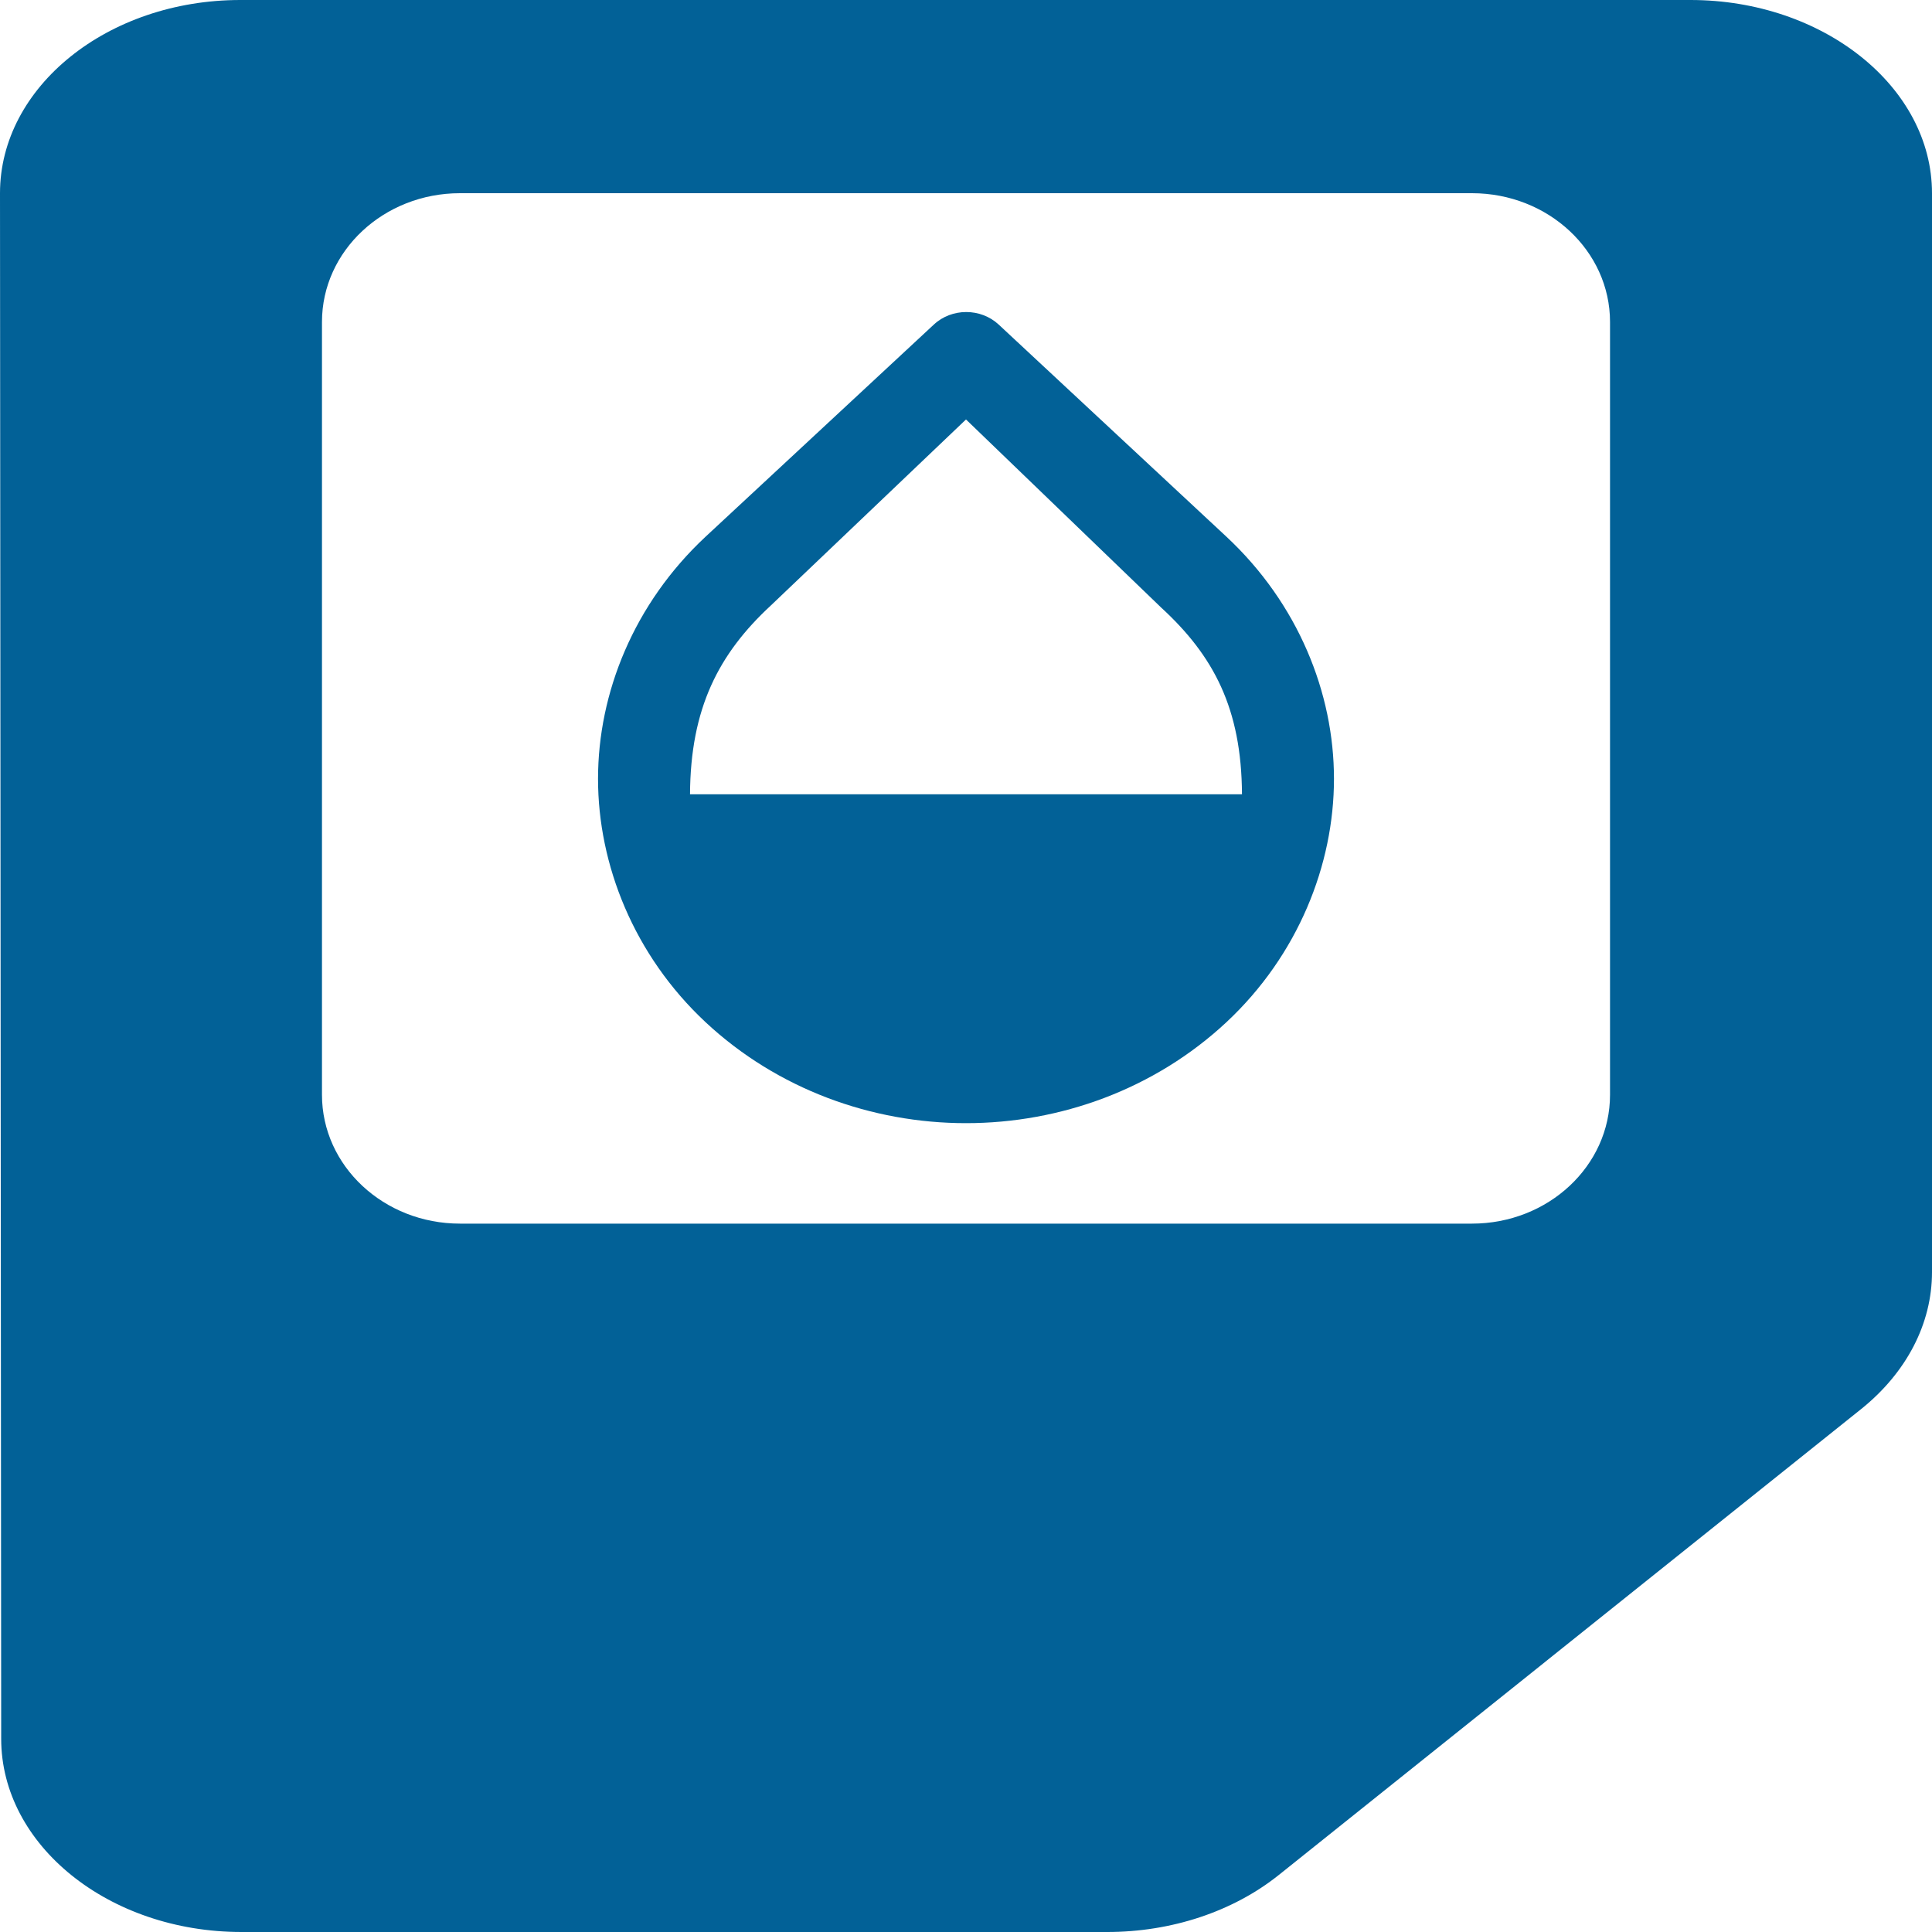<svg width="26" height="26" viewBox="0 0 26 26" fill="none" xmlns="http://www.w3.org/2000/svg">
<path fill-rule="evenodd" clip-rule="evenodd" d="M3.25 26C1.462 26 0.016 24.83 0.016 23.4L0 2.6C1.33944e-07 1.17 1.446 -1.4585e-07 3.234 0L22.75 1.59242e-06C24.538 1.73827e-06 26 1.17 26 2.6L26 17.121C26 17.81 25.659 18.473 25.041 18.967L17.209 25.233C16.591 25.727 15.762 26 14.901 26L3.25 26ZM6.19 2.6C5.165 2.6 4.333 3.376 4.333 4.333L4.333 14.733C4.333 15.691 5.165 16.467 6.19 16.467H19.809C20.835 16.467 21.667 15.691 21.667 14.733V4.333C21.667 3.376 20.835 2.6 19.809 2.6L6.19 2.6Z" fill="#026197"/>
<path d="M16.504 7.222L13.44 4.368C13.198 4.143 12.808 4.143 12.567 4.368L9.496 7.222C8.53 8.123 8.048 9.325 8.048 10.481C8.048 11.636 8.53 12.855 9.496 13.757C10.462 14.658 11.731 15.115 13 15.115C14.269 15.115 15.538 14.658 16.504 13.757C17.47 12.855 17.952 11.636 17.952 10.481C17.952 9.325 17.47 8.123 16.504 7.222ZM9.286 10.689C9.292 9.533 9.67 8.799 10.375 8.147L13 5.645L15.625 8.175C16.331 8.823 16.708 9.533 16.714 10.689H9.286Z" fill="#026197"/>
</svg>
